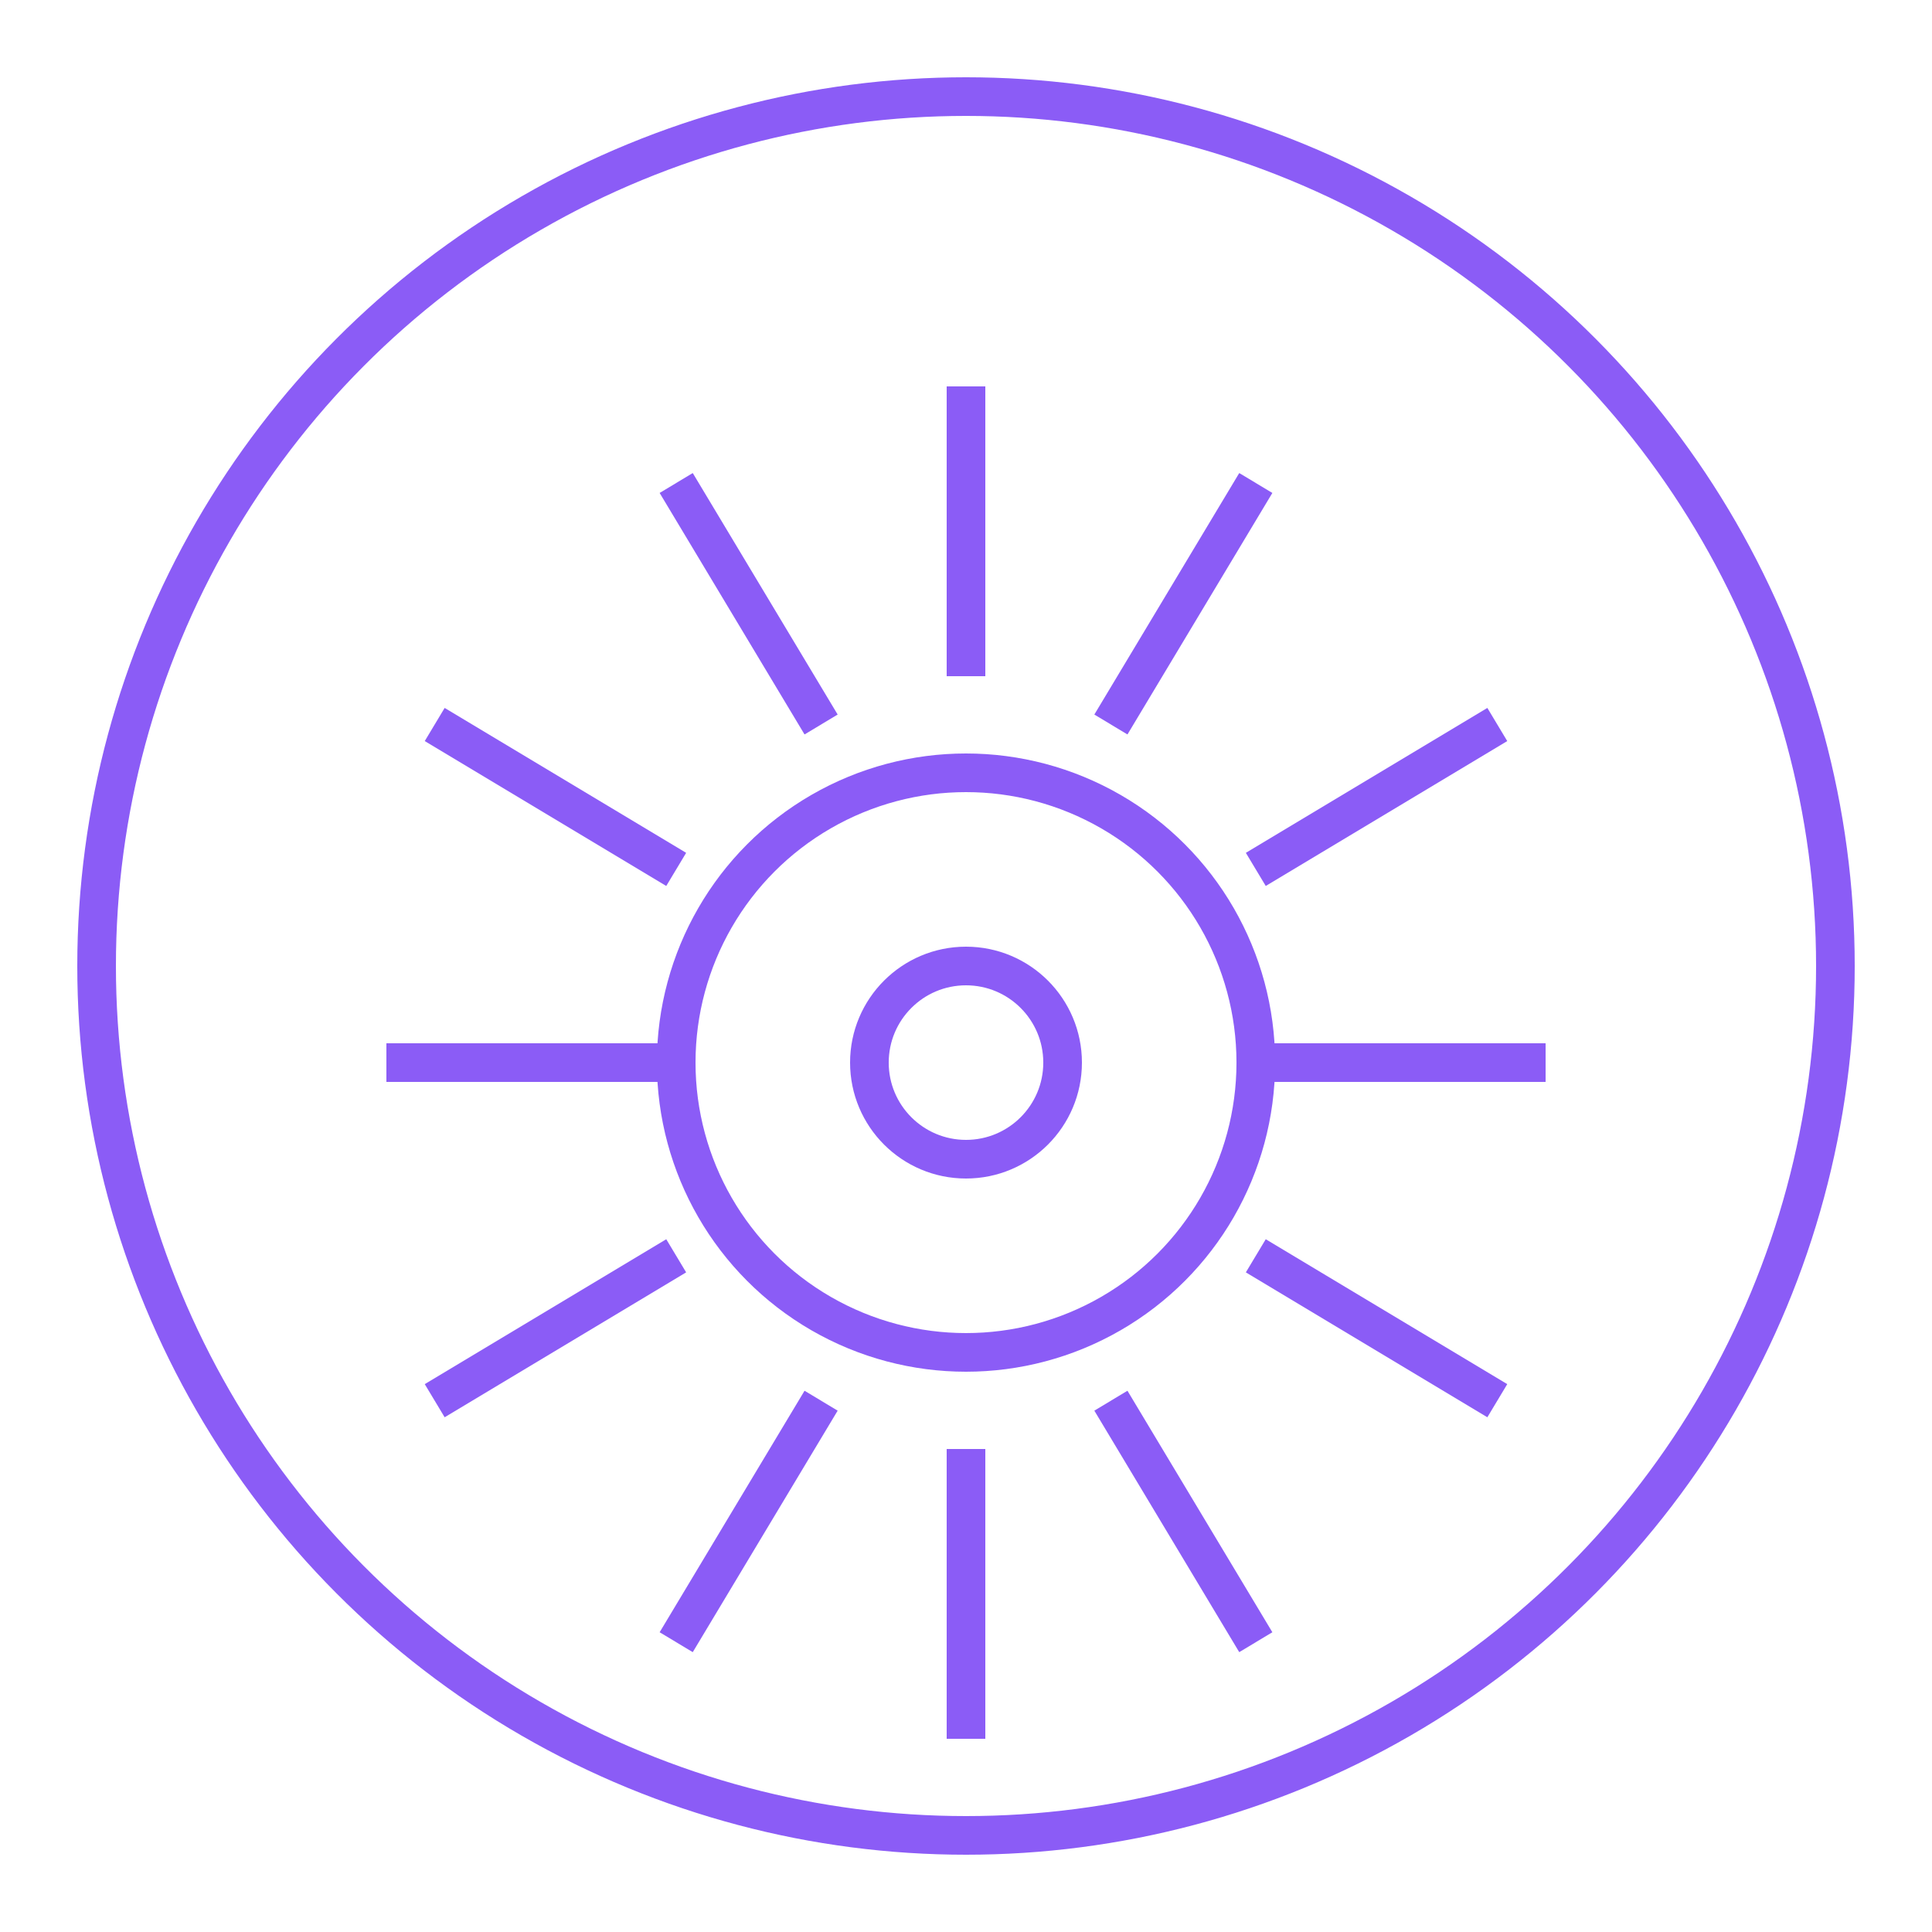 <svg width="100" height="100" viewBox="0 0 100 100" fill="none" xmlns="http://www.w3.org/2000/svg">
  <circle cx="50" cy="50" r="45" stroke="#8B5CF6" stroke-width="2" />
  <path d="M50 20V35" stroke="#8B5CF6" stroke-width="2" />
  <path d="M65 25L57.5 37.5" stroke="#8B5CF6" stroke-width="2" />
  <path d="M77.5 37.5L65 45" stroke="#8B5CF6" stroke-width="2" />
  <path d="M80 55H65" stroke="#8B5CF6" stroke-width="2" />
  <path d="M77.5 72.5L65 65" stroke="#8B5CF6" stroke-width="2" />
  <path d="M65 85L57.5 72.5" stroke="#8B5CF6" stroke-width="2" />
  <path d="M50 90V75" stroke="#8B5CF6" stroke-width="2" />
  <path d="M35 85L42.5 72.5" stroke="#8B5CF6" stroke-width="2" />
  <path d="M22.5 72.5L35 65" stroke="#8B5CF6" stroke-width="2" />
  <path d="M20 55H35" stroke="#8B5CF6" stroke-width="2" />
  <path d="M22.5 37.5L35 45" stroke="#8B5CF6" stroke-width="2" />
  <path d="M35 25L42.5 37.5" stroke="#8B5CF6" stroke-width="2" />
  <circle cx="50" cy="55" r="15" stroke="#8B5CF6" stroke-width="2" />
  <circle cx="50" cy="55" r="5" stroke="#8B5CF6" stroke-width="2" />
</svg>
